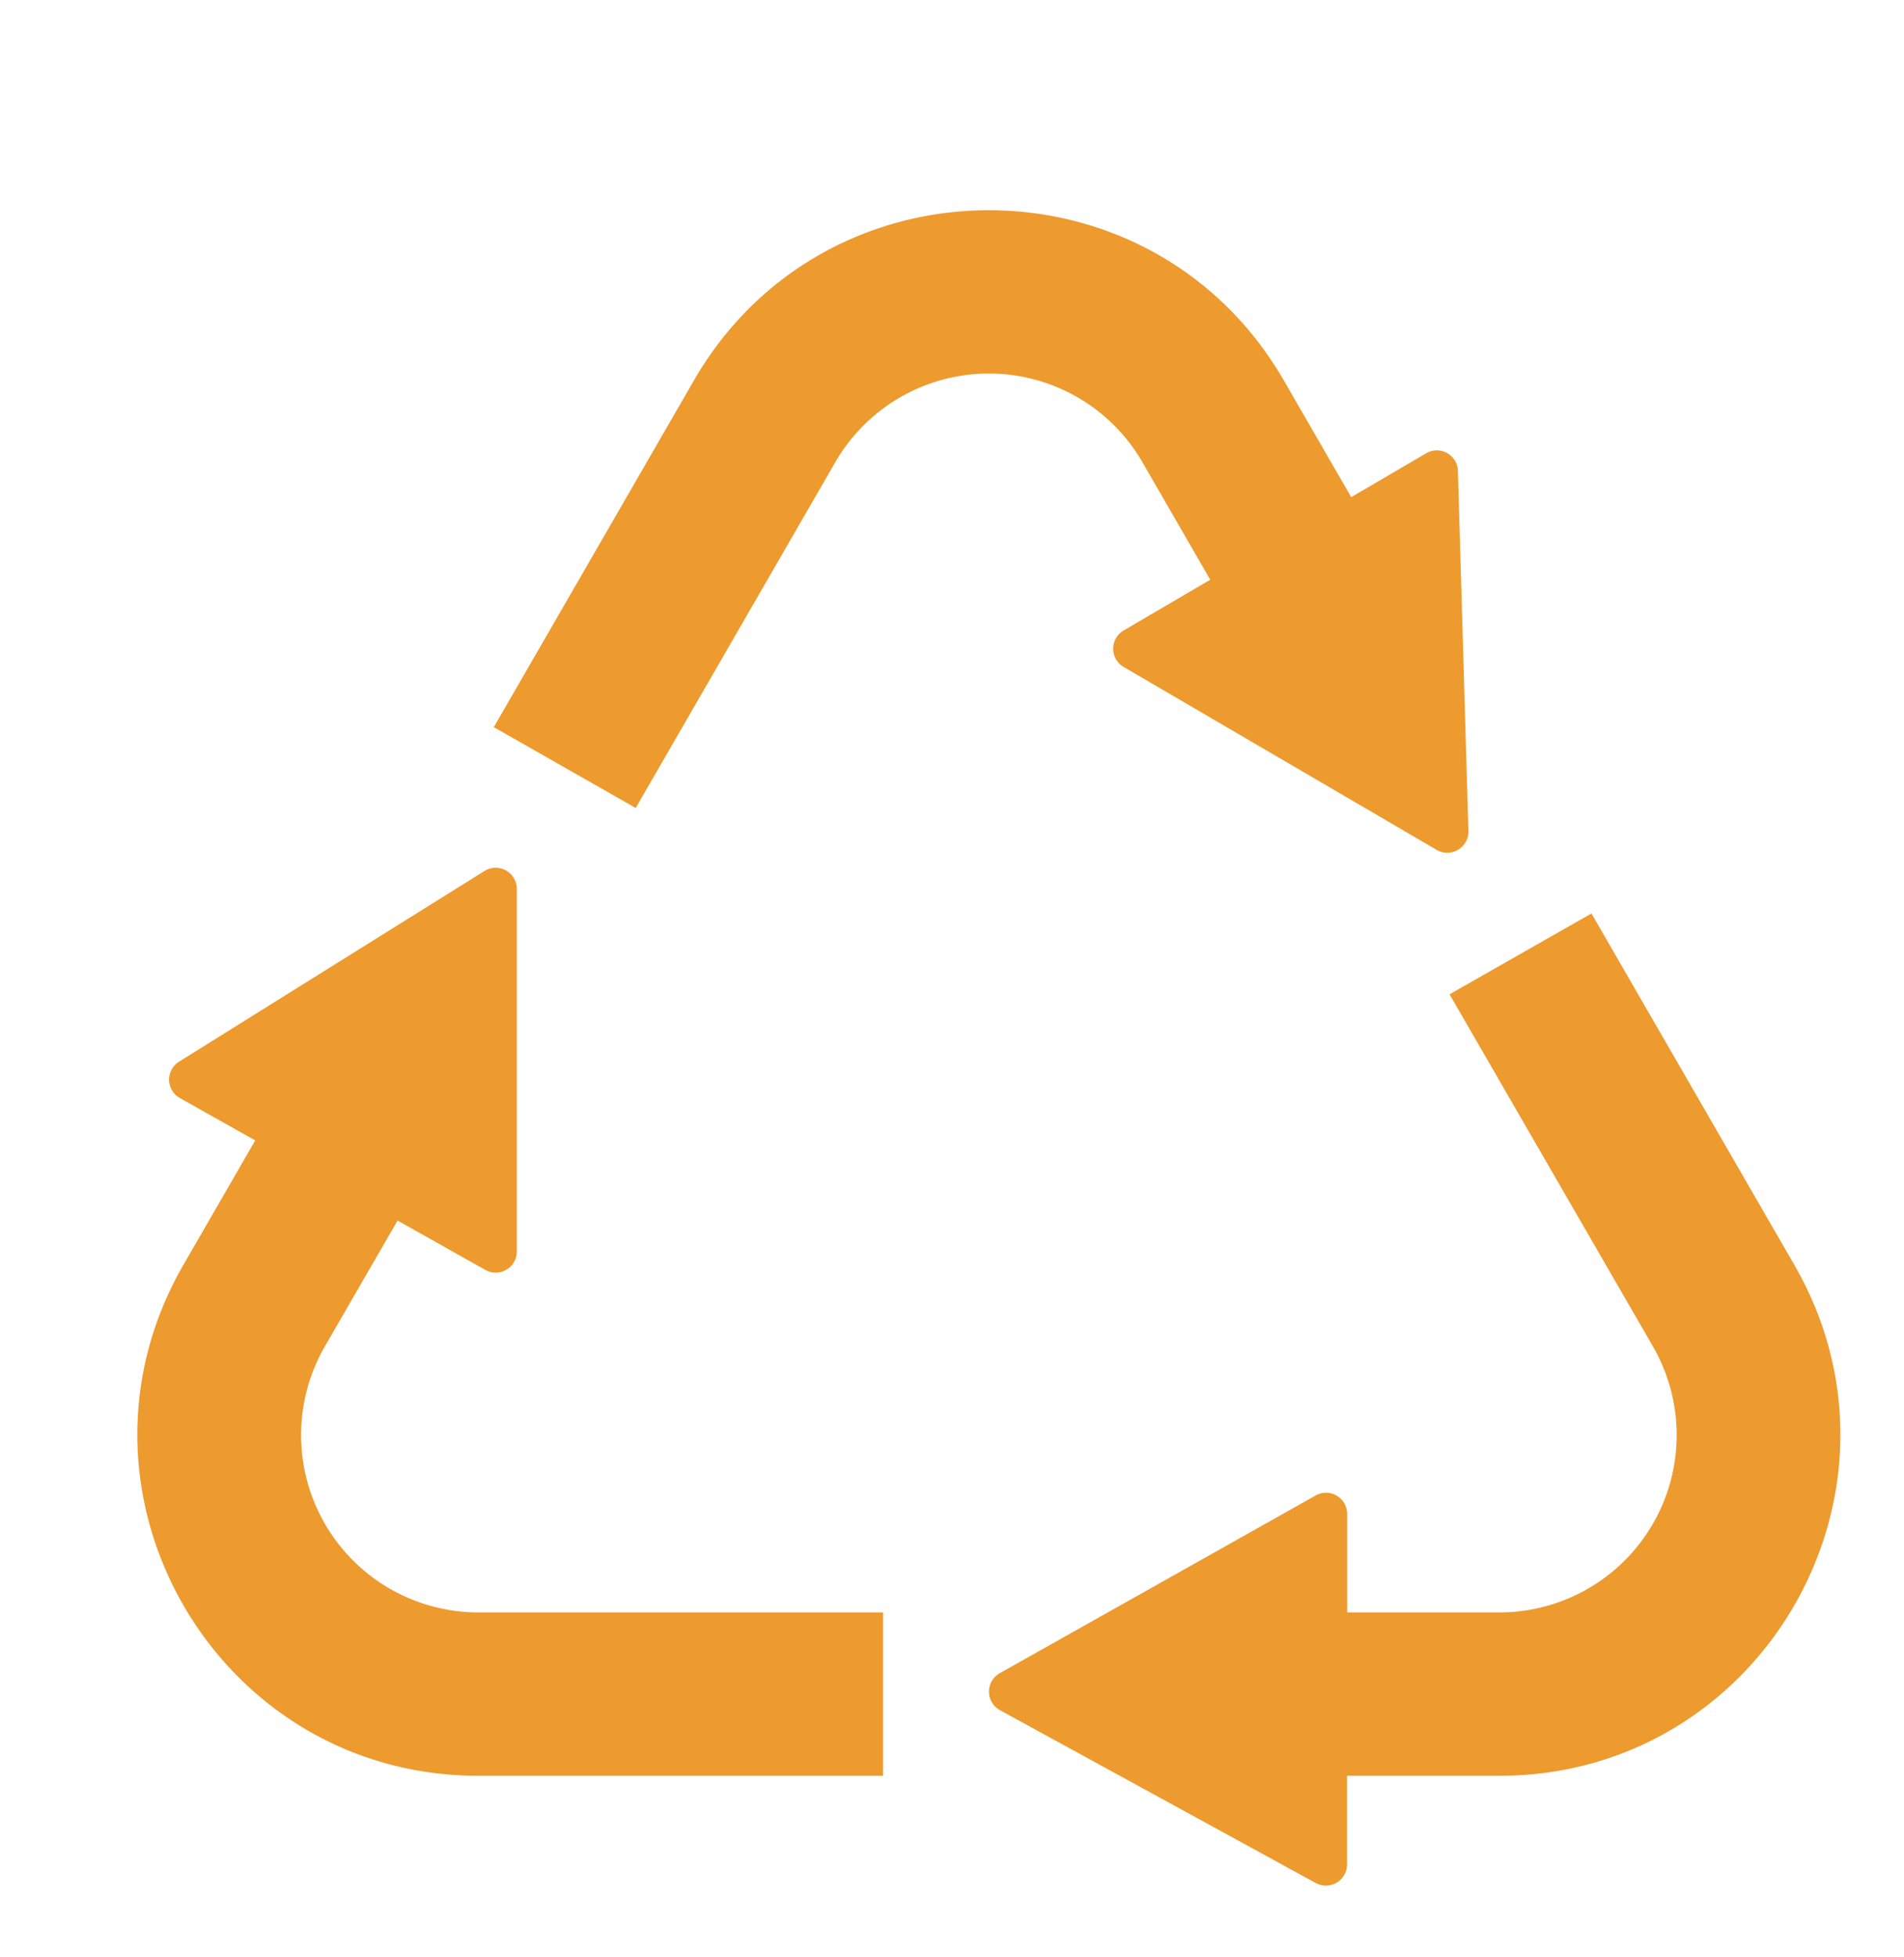 <svg xmlns="http://www.w3.org/2000/svg" viewBox="0 0 973 999.73"><defs><style>.cls-1{fill:#ed9a2e;}</style></defs><g id="objects"><path class="cls-1" d="M750.4,424.56a10.8,10.8,0,0,1-16.23,9.65L574.22,340.75a10.8,10.8,0,0,1,0-18.64l44.26-25.91-34.67-60.06a90.62,90.62,0,0,0-156.95,0l-102,176.67-72.51-41.3L354.59,194.41c67-116,234.5-116,301.5,0L690.51,254l38.28-22.4a10.78,10.78,0,0,1,16.24,9Z"/><path class="cls-1" d="M766.15,907.27H688.37v45.3a10.8,10.8,0,0,1-16,9.47L511,873.74a10.79,10.79,0,0,1-.11-18.87l161.45-90.81a10.78,10.78,0,0,1,16.08,9.4v50.35h77.78a90.62,90.62,0,0,0,78.49-135.92L740.76,508l72.52-41.3L916.9,646.17C983.91,762.21,900.16,907.27,766.15,907.27Z"/><path class="cls-1" d="M451.28,823.81v83.46H244.52c-134,0-217.75-145.06-150.75-261.1l36.66-63.51L91.91,561a10.79,10.79,0,0,1-.43-18.56L247.59,445a10.79,10.79,0,0,1,16.51,9.15V639.41a10.79,10.79,0,0,1-16.09,9.4l-44.84-25.22L166,687.89a90.62,90.62,0,0,0,78.49,135.92Z"/></g></svg>